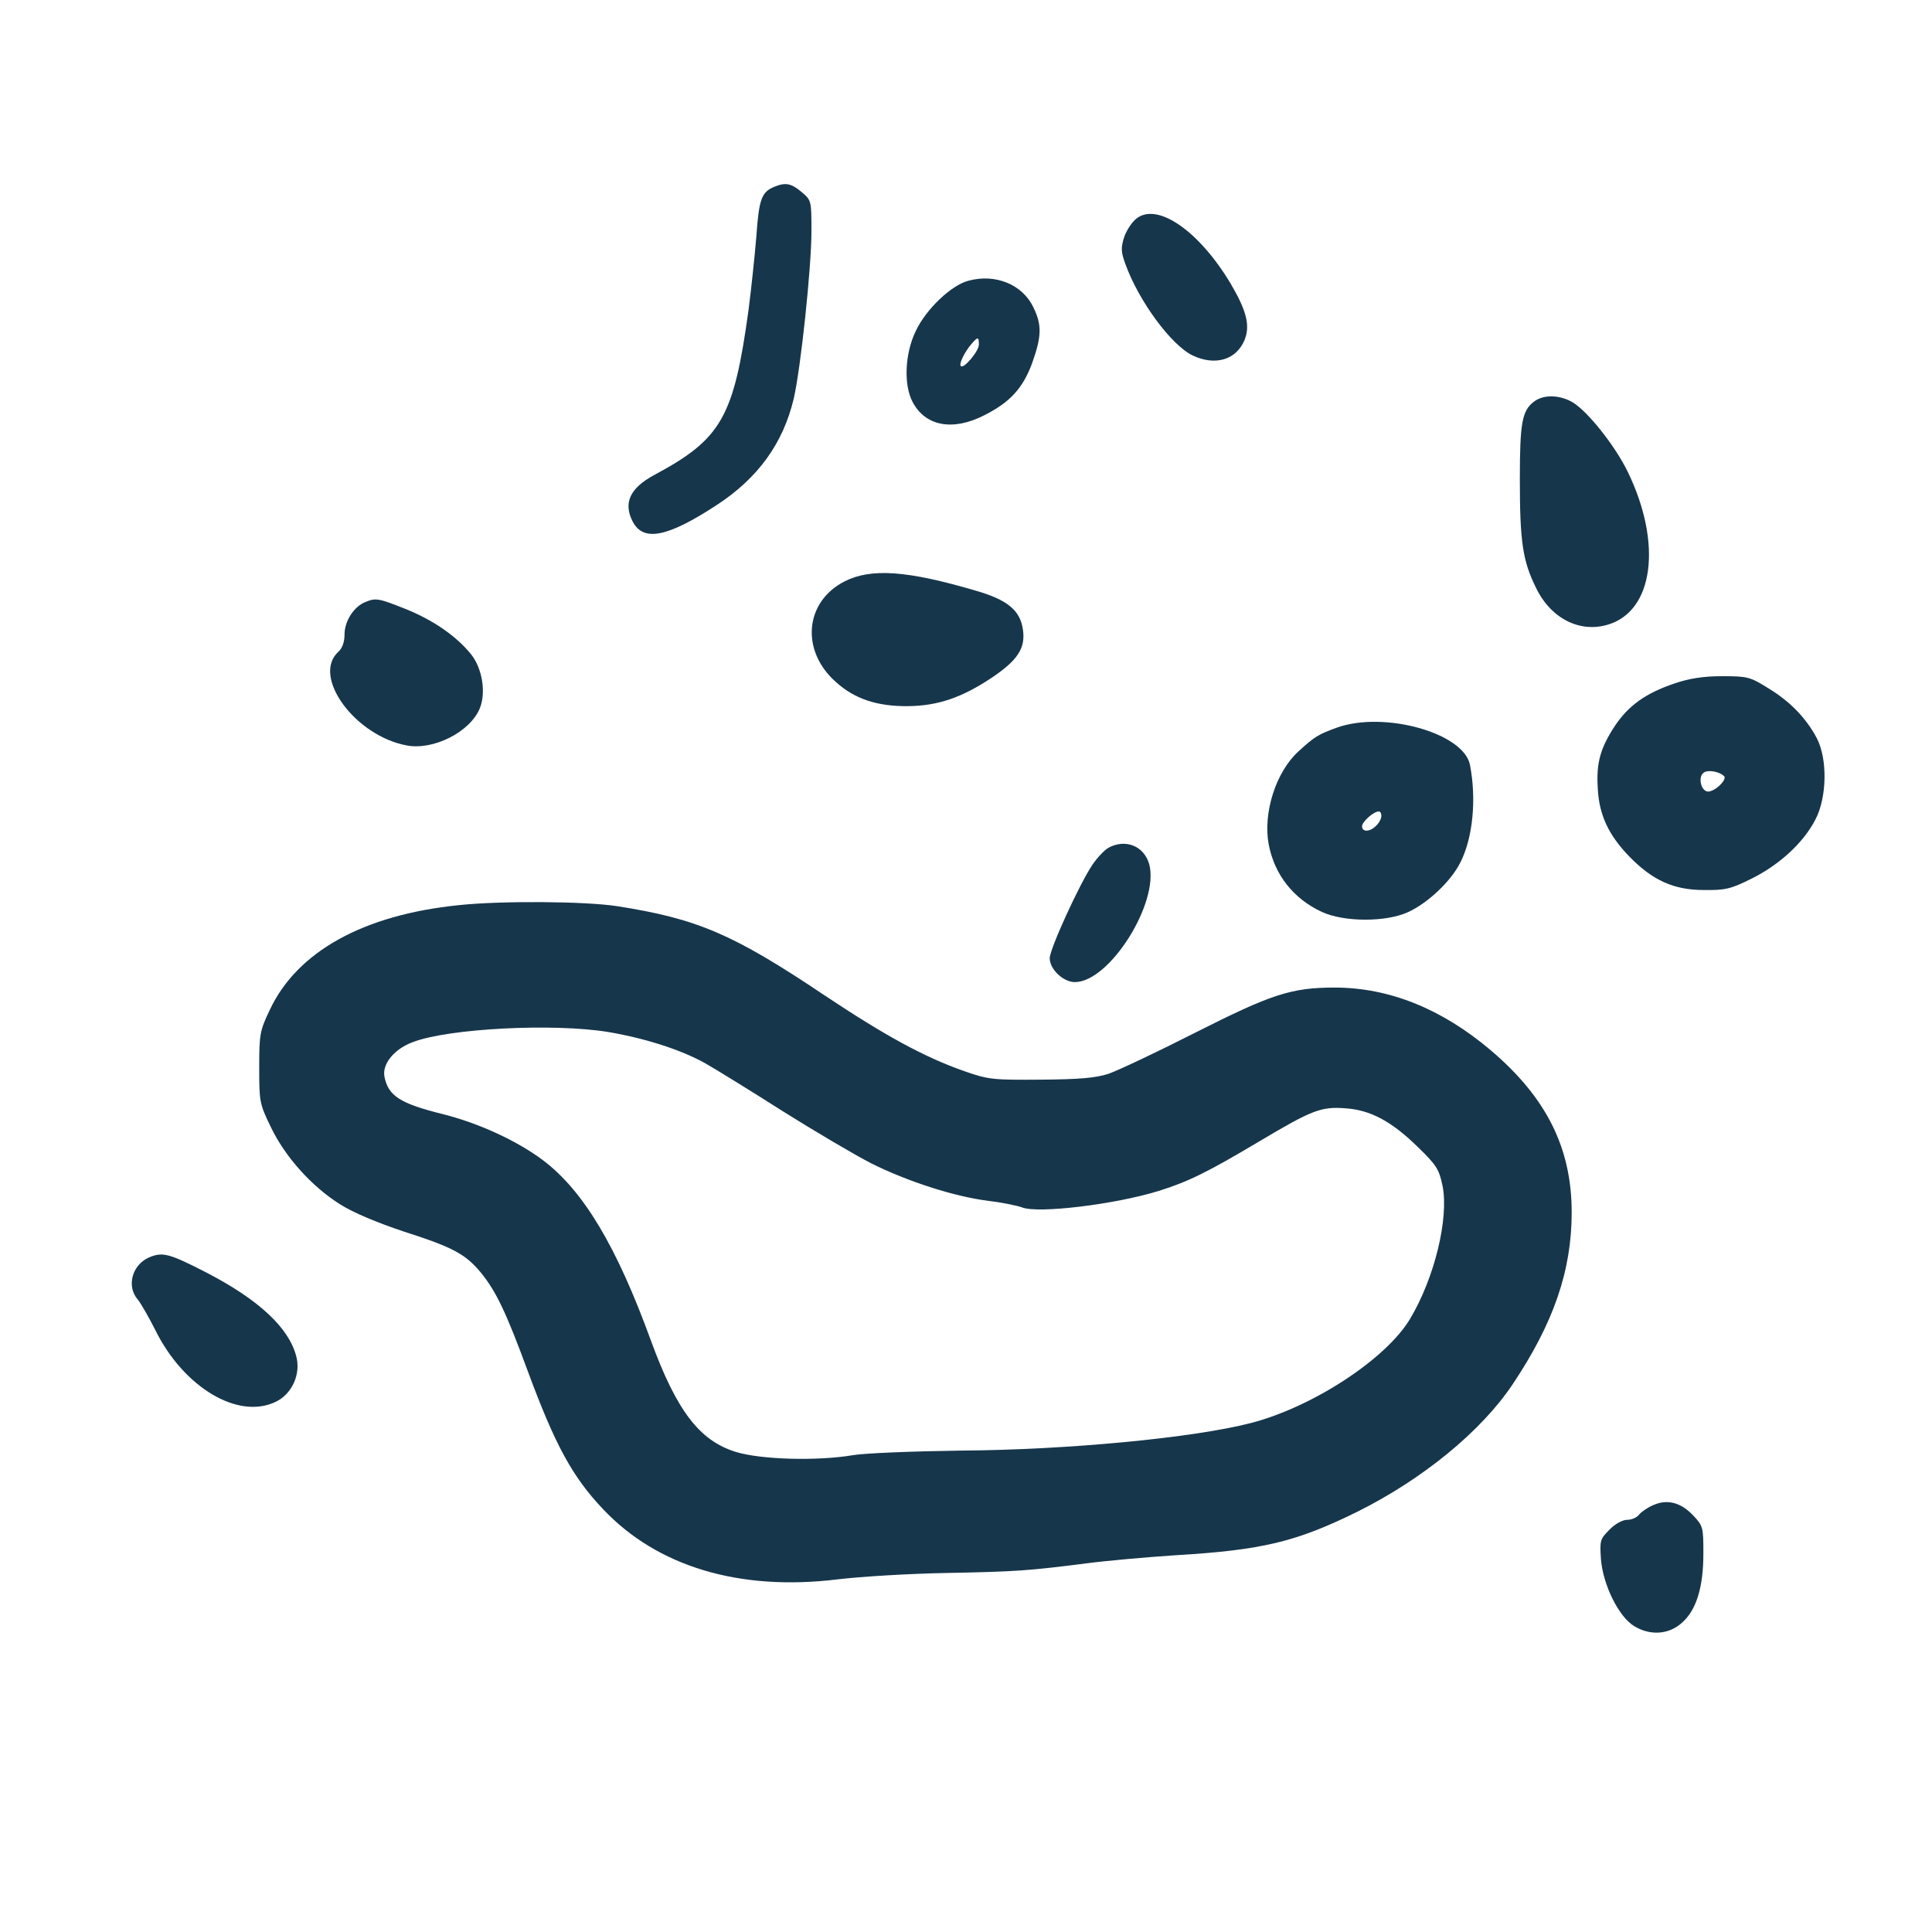 <?xml version="1.0" standalone="no"?>
<!DOCTYPE svg PUBLIC "-//W3C//DTD SVG 20010904//EN"
 "http://www.w3.org/TR/2001/REC-SVG-20010904/DTD/svg10.dtd">
<svg version="1.0" xmlns="http://www.w3.org/2000/svg"
 width="600pt" height="600pt" viewBox="0 0 600 600"
 preserveAspectRatio="xMidYMid meet">
<g transform="translate(0,600) scale(0.1,-0.1)"
fill="#16364b" stroke="none">
<path d="M2405 5420 c-40 -16 -48 -39 -56 -153 -5 -62 -16 -164 -24 -227 -46
-336 -84 -403 -293 -515 -76 -41 -97 -87 -67 -145 33 -63 107 -49 260 51 129
84 207 192 240 331 22 95 55 408 55 519 0 96 0 97 -31 123 -32 27 -50 30 -84
16z"/>
<path d="M3529 5321 c-14 -11 -31 -37 -38 -58 -10 -32 -10 -45 4 -83 41 -114
142 -252 209 -284 70 -33 135 -14 161 48 18 44 7 90 -43 175 -98 164 -228 254
-293 202z"/>
<path d="M3007 5128 c-53 -14 -131 -88 -163 -156 -34 -70 -38 -167 -10 -220
39 -75 124 -92 222 -42 80 40 121 84 150 164 29 82 30 117 3 172 -34 71 -118
105 -202 82z m33 -198 c0 -21 -47 -76 -56 -67 -7 6 12 45 34 70 19 22 22 21
22 -3z"/>
<path d="M4763 4752 c-36 -28 -43 -65 -43 -241 0 -194 9 -253 50 -336 46 -96
136 -141 223 -115 143 42 170 253 62 475 -39 80 -122 185 -170 215 -40 24 -92
26 -122 2z"/>
<path d="M2624 4195 c-125 -63 -139 -216 -27 -314 58 -52 128 -75 223 -74 92
1 166 26 258 87 81 54 107 92 99 149 -8 61 -47 94 -148 123 -211 62 -323 70
-405 29z"/>
<path d="M1134 4130 c-35 -14 -64 -59 -64 -100 0 -24 -7 -43 -19 -54 -84 -76
51 -261 212 -291 83 -16 197 42 227 115 20 49 8 124 -27 168 -46 57 -119 107
-204 141 -83 33 -92 35 -125 21z"/>
<path d="M5199 3877 c-88 -30 -140 -67 -183 -130 -46 -70 -59 -116 -54 -195 4
-83 34 -146 98 -212 72 -74 138 -104 231 -104 67 -1 84 3 150 36 86 43 160
111 197 183 36 69 38 188 4 253 -33 62 -83 114 -151 155 -56 35 -64 37 -143
37 -59 0 -102 -7 -149 -23z m155 -287 c12 -11 -32 -52 -52 -48 -21 4 -29 48
-10 59 13 9 47 3 62 -11z"/>
<path d="M4151 3740 c-57 -21 -68 -27 -119 -74 -70 -64 -110 -191 -92 -288 18
-95 77 -169 165 -210 69 -32 199 -32 267 -1 62 28 134 96 163 154 39 76 51
197 30 304 -20 99 -267 168 -414 115z m139 -274 c0 -8 -7 -22 -16 -30 -19 -20
-44 -21 -44 -2 0 14 36 46 52 46 5 0 8 -6 8 -14z"/>
<path d="M3442 3367 c-12 -7 -34 -30 -49 -52 -40 -59 -133 -262 -133 -291 0
-34 42 -74 78 -74 108 0 263 247 231 366 -16 57 -74 80 -127 51z"/>
<path d="M1425 3189 c-296 -30 -502 -144 -587 -325 -31 -65 -33 -76 -33 -179
0 -106 1 -113 36 -185 44 -92 126 -184 215 -240 41 -26 115 -57 199 -85 153
-49 191 -70 239 -128 47 -58 78 -123 145 -305 85 -230 139 -329 234 -429 168
-178 423 -255 727 -218 74 9 227 18 340 20 214 4 255 7 435 30 61 8 184 19
275 25 271 16 376 42 565 135 203 101 385 250 482 395 128 191 184 354 184
535 0 199 -78 356 -251 503 -152 129 -316 195 -485 195 -134 0 -196 -20 -435
-141 -118 -60 -239 -117 -268 -127 -41 -13 -91 -17 -210 -18 -147 -1 -162 0
-236 26 -126 44 -248 111 -437 237 -282 189 -393 237 -644 276 -98 15 -358 17
-490 3z m464 -394 c113 -19 226 -55 301 -97 30 -17 139 -84 241 -149 102 -64
226 -137 275 -162 112 -56 258 -103 361 -116 43 -5 92 -15 108 -21 50 -19 285
9 422 51 93 29 152 58 315 155 163 97 191 108 267 102 76 -5 142 -40 222 -118
61 -59 68 -71 79 -123 20 -101 -25 -286 -101 -413 -74 -124 -301 -273 -493
-323 -176 -46 -569 -84 -906 -86 -146 -2 -294 -8 -330 -14 -111 -19 -288 -14
-365 10 -113 35 -184 128 -264 347 -106 291 -209 464 -335 559 -80 60 -199
115 -311 143 -132 33 -169 56 -181 116 -8 40 31 87 89 108 111 42 434 59 606
31z"/>
<path d="M463 2095 c-53 -23 -71 -90 -35 -131 9 -11 34 -54 55 -96 88 -177
256 -277 372 -222 52 24 80 87 65 142 -23 89 -117 176 -279 260 -115 59 -136
65 -178 47z"/>
<path d="M5135 1326 c-17 -7 -36 -20 -44 -29 -7 -10 -24 -17 -38 -17 -14 0
-38 -13 -55 -31 -29 -29 -30 -33 -26 -93 7 -79 55 -177 103 -206 49 -30 107
-27 148 10 45 39 67 110 67 216 0 81 -1 85 -32 118 -38 40 -80 51 -123 32z"/>
</g>
</svg>
